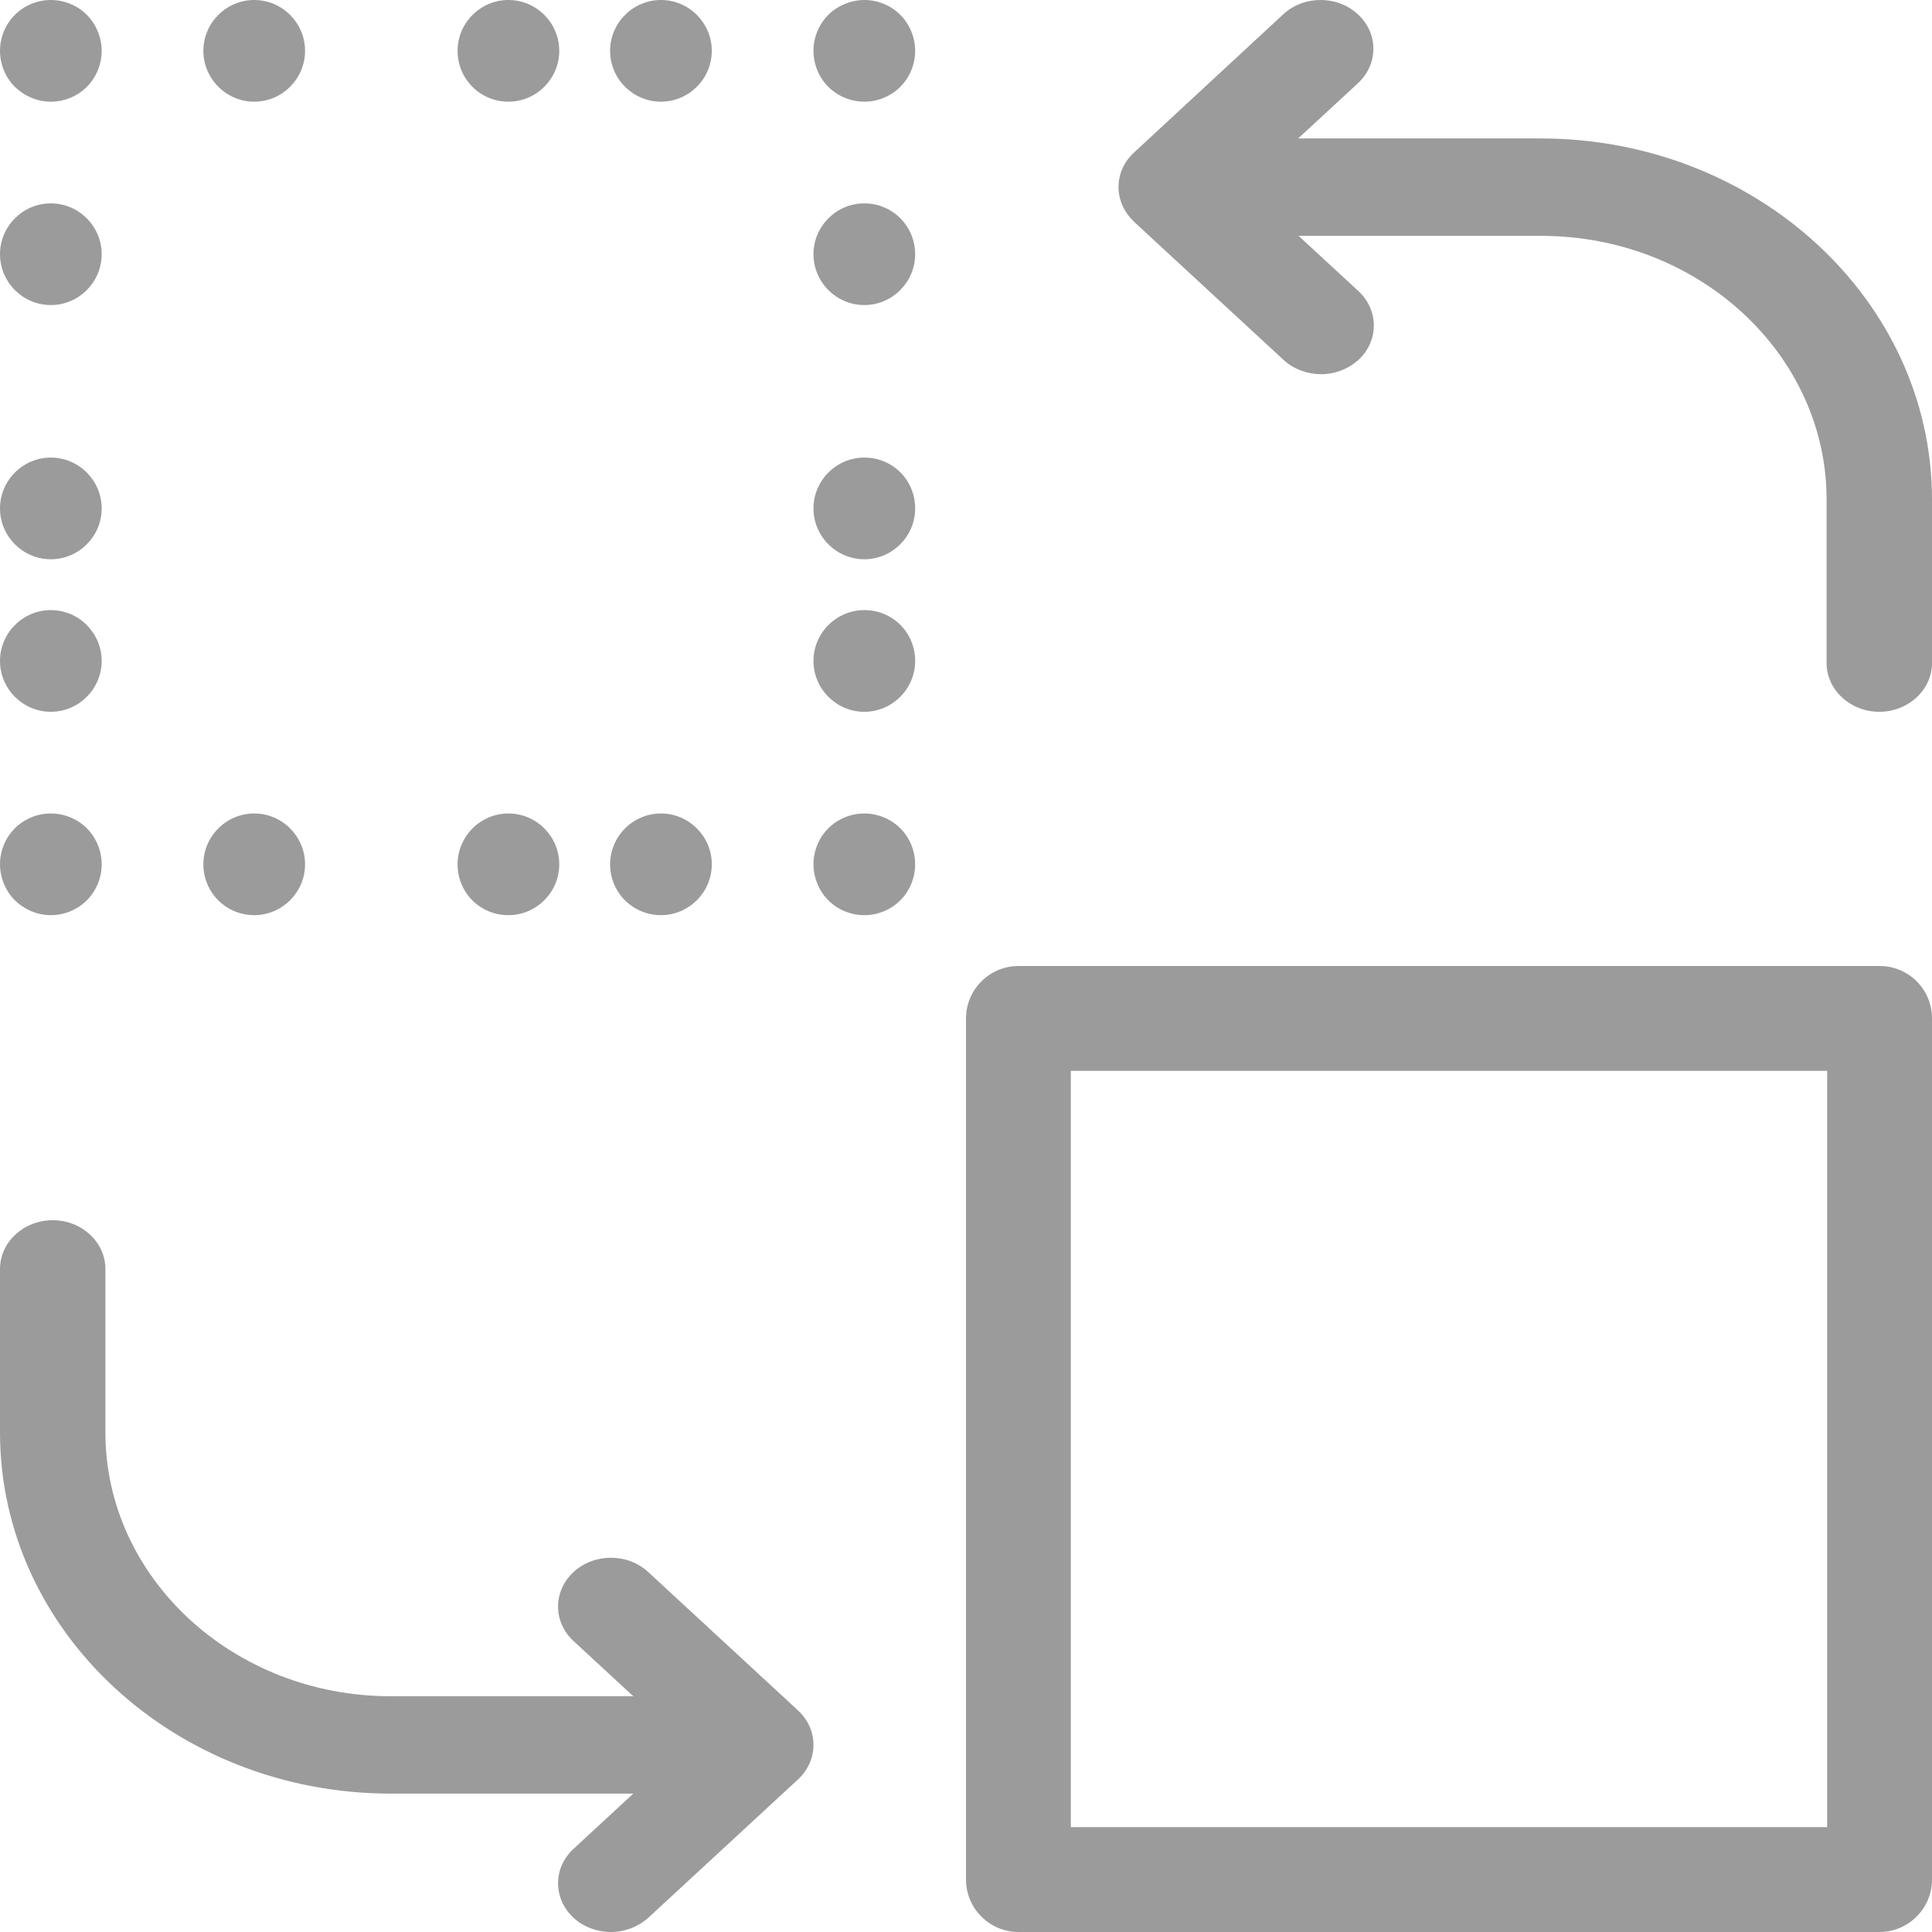 
<svg width="38px" height="38px" viewBox="0 0 38 38" version="1.1" xmlns="http://www.w3.org/2000/svg" xmlns:xlink="http://www.w3.org/1999/xlink">
    <g id="Page-1" stroke="none" stroke-width="1" fill="none" fill-rule="evenodd">
        <g id="Dashboard---Alert" transform="translate(-612, -721)" fill-rule="nonzero" fill="#9B9B9B">
            <g id="change" transform="translate(612, 721)">
                <path d="M30.302,2.723 L25.533,2.723 L26.708,1.638 C27.114,1.263 27.114,0.656 26.708,0.281 C26.302,-0.094 25.646,-0.094 25.24,0.281 L22.302,3.003 C22.104,3.186 22,3.426 22,3.681 C22,3.936 22.112,4.176 22.302,4.359 L25.248,7.081 C25.447,7.264 25.715,7.36 25.983,7.36 C26.251,7.36 26.51,7.264 26.717,7.081 C27.123,6.706 27.123,6.099 26.717,5.724 L25.542,4.639 L30.311,4.639 C33.413,4.639 35.927,6.969 35.927,9.826 L35.927,13.042 C35.927,13.569 36.393,14 36.963,14 C37.533,14 38,13.569 38,13.042 L38,9.826 C38,5.908 34.544,2.723 30.302,2.723 Z" id="Shape"></path>
                <path d="M36.969,19 L20.031,19 C19.464,19 19,19.464 19,20.031 L19,36.969 C19,37.536 19.464,38 20.031,38 L36.969,38 C37.536,38 38,37.536 38,36.969 L38,20.031 C38,19.455 37.536,19 36.969,19 Z M35.938,35.938 L21.062,35.938 L21.062,21.062 L35.938,21.062 L35.938,35.938 L35.938,35.938 Z" id="Shape"></path>
                <path d="M12.75,30.92 C12.344,30.545 11.687,30.545 11.281,30.92 C10.875,31.295 10.875,31.902 11.281,32.277 L12.456,33.363 L7.688,33.363 C4.587,33.363 2.073,31.032 2.073,28.174 L2.073,24.958 C2.073,24.431 1.607,24 1.037,24 C0.466,24 0,24.431 0,24.958 L0,28.174 C0,32.094 3.447,35.278 7.688,35.278 L12.456,35.278 L11.281,36.364 C10.875,36.739 10.875,37.345 11.281,37.721 C11.48,37.904 11.748,38 12.016,38 C12.283,38 12.543,37.904 12.75,37.721 L15.696,34.999 C16.101,34.624 16.101,34.017 15.696,33.642 L12.75,30.92 Z" id="Shape"></path>
                <path d="M1,2 C1.267,2 1.525,1.892 1.708,1.708 C1.892,1.525 2,1.267 2,1 C2,0.742 1.892,0.475 1.708,0.292 C1.525,0.108 1.267,0 1,0 C0.733,0 0.475,0.108 0.292,0.292 C0.108,0.475 0,0.733 0,1 C0,1.267 0.108,1.525 0.292,1.708 C0.483,1.892 0.733,2 1,2 Z" id="Shape"></path>
                <path d="M10,2 C10.55,2 11,1.55 11,1 C11,0.45 10.55,0 10,0 C9.45,0 9,0.45 9,1 C9,1.55 9.442,2 10,2 Z" id="Shape"></path>
                <path d="M5,2 C5.55,2 6,1.55 6,1 C6,0.45 5.55,0 5,0 C4.45,0 4,0.45 4,1 C4,1.55 4.45,2 5,2 Z" id="Shape"></path>
                <path d="M13,2 C13.55,2 14,1.55 14,1 C14,0.45 13.55,0 13,0 C12.45,0 12,0.45 12,1 C12,1.55 12.45,2 13,2 Z" id="Shape"></path>
                <path d="M17,0 C16.742,0 16.475,0.108 16.292,0.292 C16.108,0.475 16,0.733 16,1 C16,1.267 16.108,1.525 16.292,1.708 C16.475,1.892 16.733,2 17,2 C17.267,2 17.525,1.892 17.708,1.708 C17.892,1.525 18,1.267 18,1 C18,0.733 17.892,0.475 17.708,0.292 C17.525,0.108 17.267,0 17,0 Z" id="Shape"></path>
                <path d="M17,12 C16.45,12 16,12.45 16,13 C16,13.55 16.45,14 17,14 C17.55,14 18,13.55 18,13 C18,12.442 17.558,12 17,12 Z" id="Shape"></path>
                <path d="M17,9 C16.45,9 16,9.45 16,10 C16,10.55 16.45,11 17,11 C17.55,11 18,10.55 18,10 C18,9.442 17.558,9 17,9 Z" id="Shape"></path>
                <path d="M17,4 C16.45,4 16,4.45 16,5 C16,5.55 16.45,6 17,6 C17.55,6 18,5.55 18,5 C18,4.45 17.558,4 17,4 Z" id="Shape"></path>
                <path d="M17,16 C16.733,16 16.475,16.108 16.292,16.292 C16.108,16.475 16,16.733 16,17 C16,17.258 16.108,17.525 16.292,17.708 C16.475,17.892 16.733,18 17,18 C17.267,18 17.525,17.892 17.708,17.708 C17.892,17.525 18,17.267 18,17 C18,16.733 17.892,16.475 17.708,16.292 C17.525,16.108 17.267,16 17,16 Z" id="Shape"></path>
                <path d="M13,18 C13.55,18 14,17.55 14,17 C14,16.45 13.55,16 13,16 C12.45,16 12,16.45 12,17 C12,17.558 12.45,18 13,18 Z" id="Shape"></path>
                <path d="M10,18 C10.55,18 11,17.55 11,17 C11,16.45 10.55,16 10,16 C9.45,16 9,16.45 9,17 C9,17.558 9.442,18 10,18 Z" id="Shape"></path>
                <path d="M5,18 C5.55,18 6,17.55 6,17 C6,16.45 5.55,16 5,16 C4.45,16 4,16.45 4,17 C4,17.558 4.45,18 5,18 Z" id="Shape"></path>
                <path d="M1,18 C1.267,18 1.525,17.892 1.708,17.708 C1.892,17.525 2,17.267 2,17 C2,16.733 1.892,16.475 1.708,16.292 C1.525,16.108 1.267,16 1,16 C0.733,16 0.475,16.108 0.292,16.292 C0.108,16.475 0,16.733 0,17 C0,17.258 0.108,17.525 0.292,17.708 C0.483,17.892 0.733,18 1,18 Z" id="Shape"></path>
                <path d="M1,14 C1.55,14 2,13.55 2,13 C2,12.45 1.55,12 1,12 C0.45,12 0,12.45 0,13 C0,13.55 0.45,14 1,14 Z" id="Shape"></path>
                <path d="M1,11 C1.55,11 2,10.55 2,10 C2,9.45 1.55,9 1,9 C0.45,9 0,9.45 0,10 C1.85037171e-17,10.55 0.45,11 1,11 Z" id="Shape"></path>
                <path d="M1,6 C1.55,6 2,5.55 2,5 C2,4.45 1.55,4 1,4 C0.45,4 0,4.45 0,5 C0,5.55 0.45,6 1,6 Z" id="Shape"></path>
            </g>
        </g>
    </g>
</svg>
